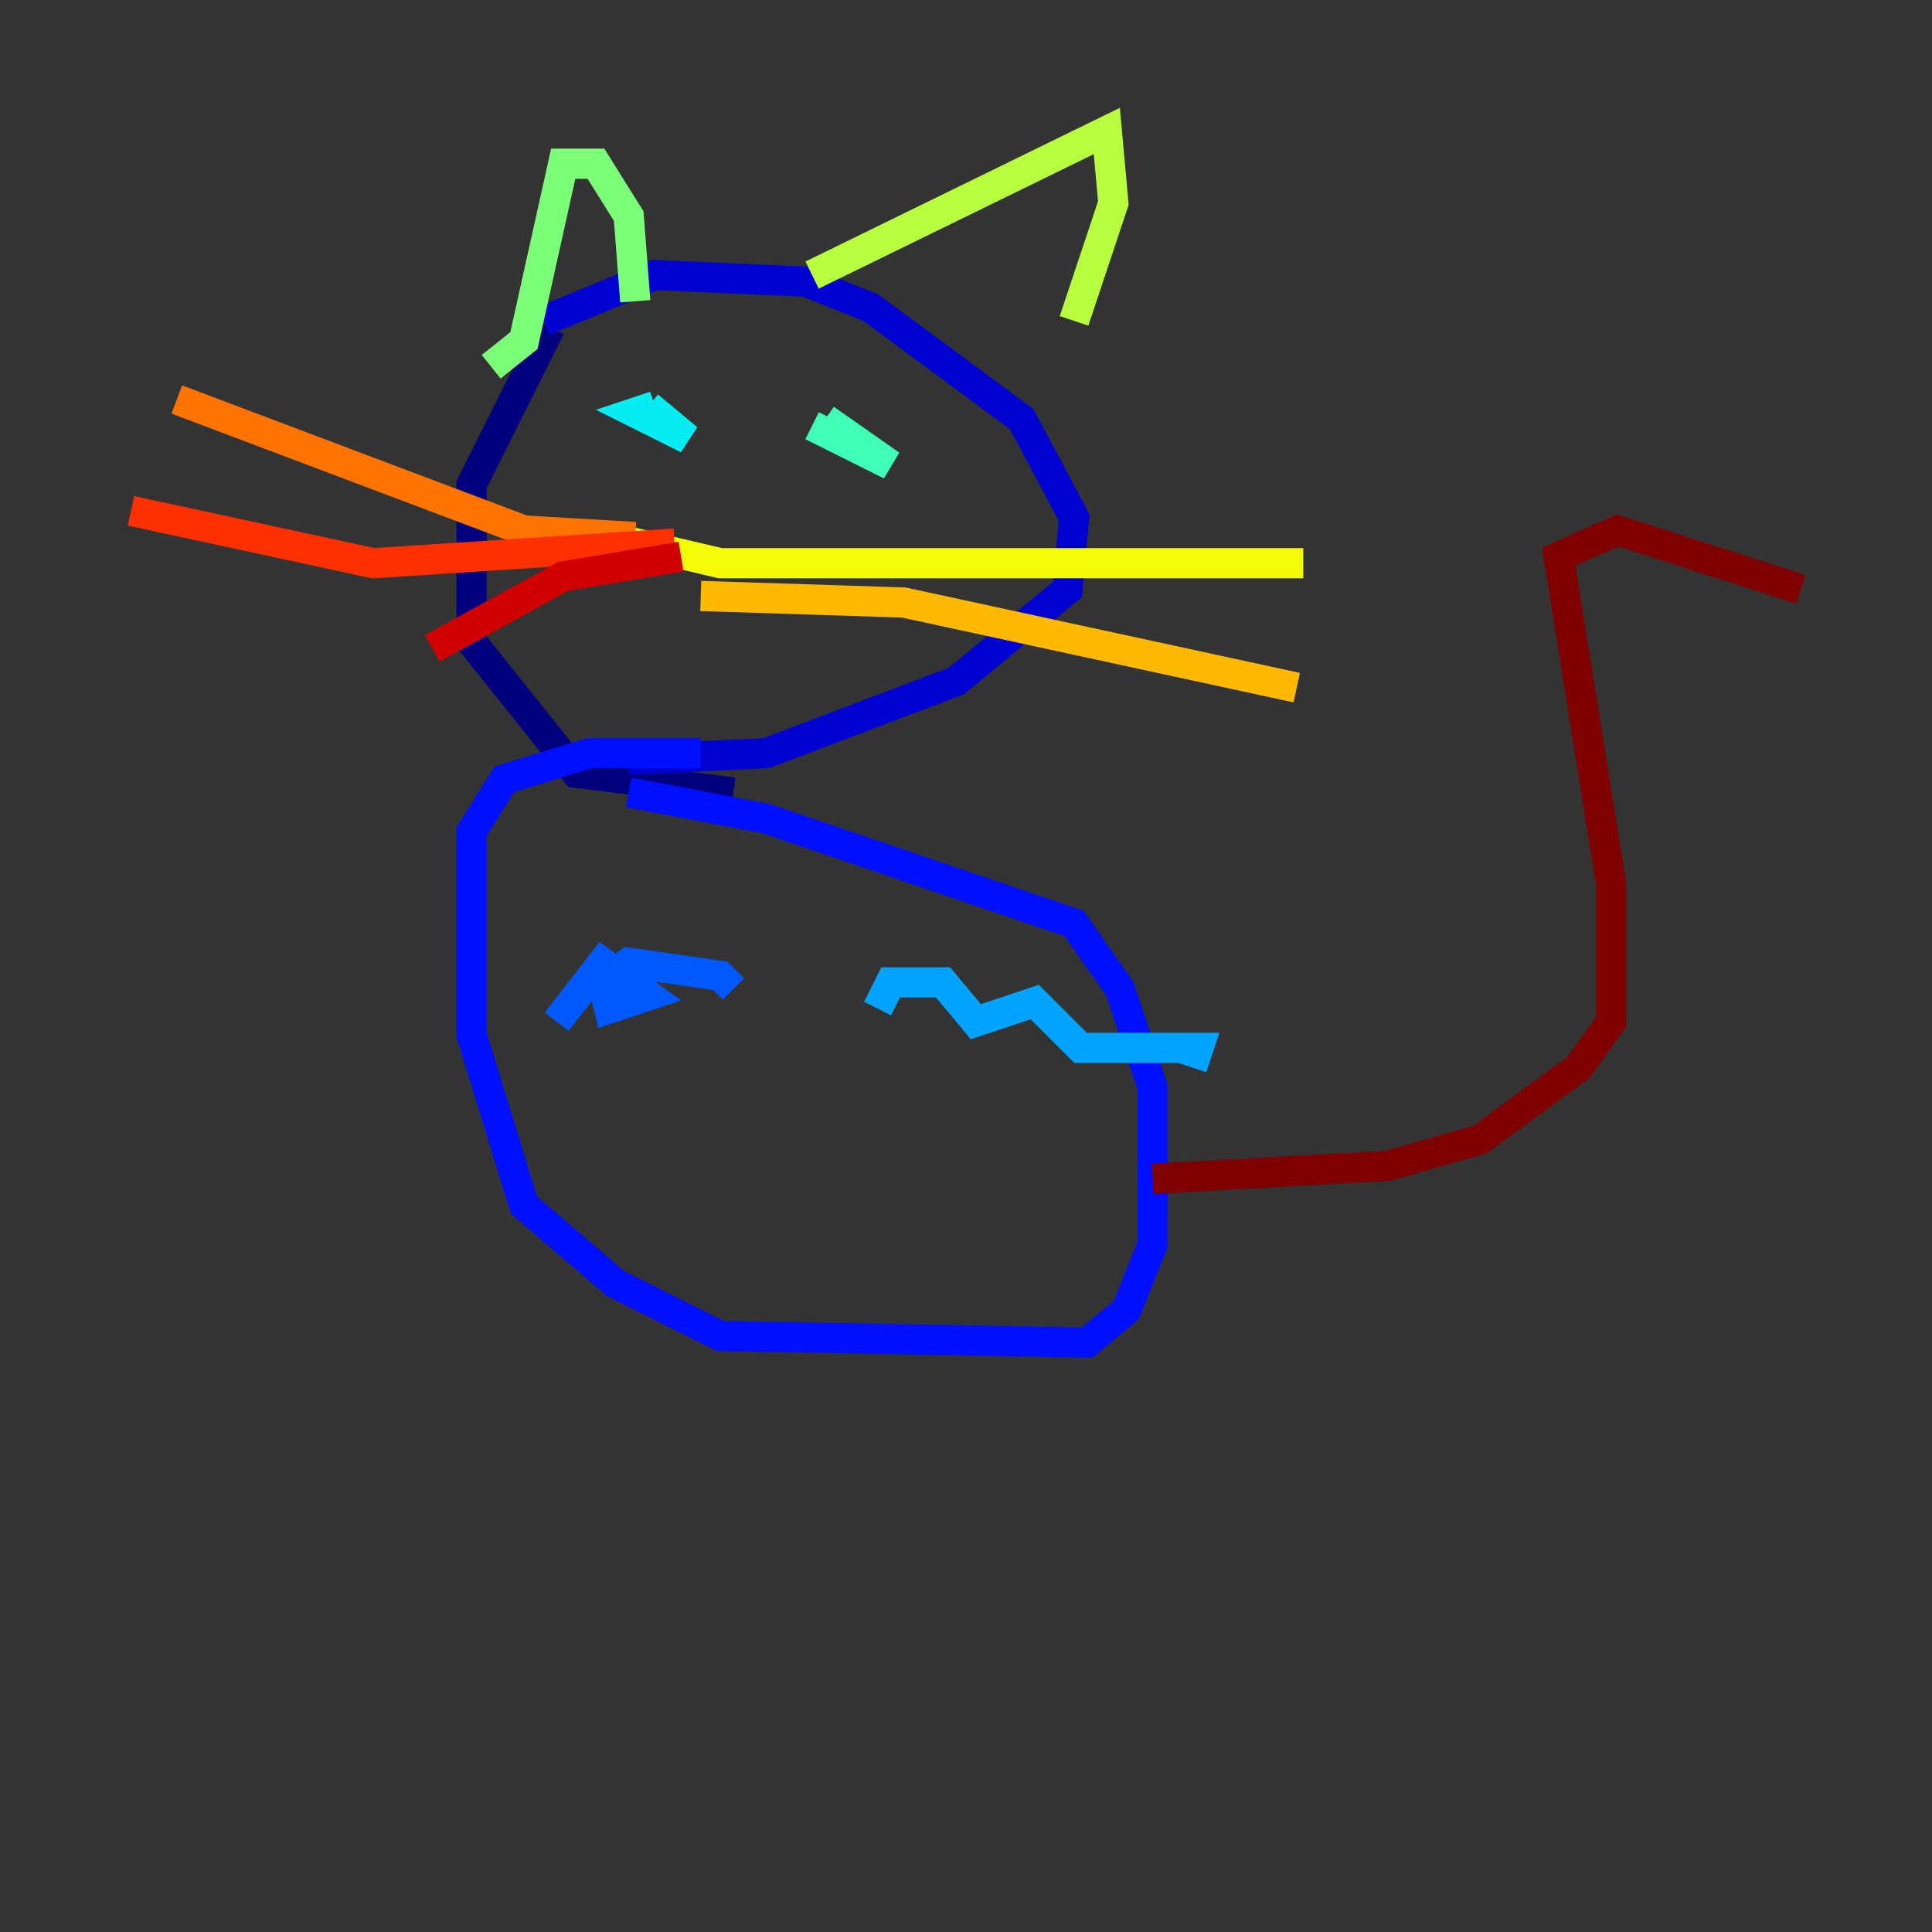 <?xml version="1.0" encoding="utf-8" ?>
<svg baseProfile="tiny" height="128" version="1.2" viewBox="0,0,128,128" width="128" xmlns="http://www.w3.org/2000/svg" xmlns:ev="http://www.w3.org/2001/xml-events" xmlns:xlink="http://www.w3.org/1999/xlink"><rect x="0" y="0" width="128" height="128" fill="#333333" stroke="none"/><defs /><polyline fill="none" points="36.447,21.695 31.241,32.108 31.241,42.522 38.183,51.2 48.597,52.502" stroke="#00007f" stroke-width="2" /><polyline fill="none" points="36.014,21.261 43.39,18.224 53.37,18.658 57.709,20.393 67.688,27.77 71.159,34.278 70.725,39.051 63.349,45.125 50.766,49.898 41.654,50.332" stroke="#0000d1" stroke-width="2" /><polyline fill="none" points="46.427,49.898 39.051,49.898 33.41,51.634 31.241,55.105 31.241,68.556 34.712,79.837 40.786,85.044 47.729,88.515 72.027,88.949 74.63,86.78 76.366,82.441 76.366,72.027 74.197,65.519 71.159,61.18 50.766,54.237 41.654,52.502" stroke="#0010ff" stroke-width="2" /><polyline fill="none" points="36.881,67.688 39.919,63.783 42.956,65.953 40.352,66.82 39.919,65.085 41.654,63.783 47.729,64.651 48.597,65.519" stroke="#0058ff" stroke-width="2" /><polyline fill="none" points="58.142,66.82 59.01,65.085 62.481,65.085 64.651,67.688 68.556,66.386 71.593,69.424 79.403,69.424 78.969,70.725" stroke="#00a4ff" stroke-width="2" /><polyline fill="none" points="43.39,26.902 42.088,27.336 45.559,29.071 42.956,26.902" stroke="#05ecf1" stroke-width="2" /><polyline fill="none" points="54.671,27.77 59.01,30.807 53.803,28.203" stroke="#3fffb7" stroke-width="2" /><polyline fill="none" points="32.542,24.298 34.712,22.563 37.315,10.848 39.485,10.848 41.654,14.319 42.088,19.959" stroke="#7cff79" stroke-width="2" /><polyline fill="none" points="53.803,18.224 73.329,8.678 73.763,13.451 71.159,21.261" stroke="#b7ff3f" stroke-width="2" /><polyline fill="none" points="40.352,35.58 47.729,37.315 86.346,37.315" stroke="#f1fc05" stroke-width="2" /><polyline fill="none" points="46.427,39.485 59.878,39.919 85.912,45.559" stroke="#ffb900" stroke-width="2" /><polyline fill="none" points="42.088,35.58 34.712,35.146 11.715,26.468" stroke="#ff7300" stroke-width="2" /><polyline fill="none" points="44.691,36.014 24.732,37.315 8.678,33.844" stroke="#ff3000" stroke-width="2" /><polyline fill="none" points="45.125,36.881 37.315,38.183 28.637,42.956" stroke="#d10000" stroke-width="2" /><polyline fill="none" points="76.366,78.102 91.986,77.234 98.061,75.498 104.57,70.725 106.739,67.688 106.739,58.576 103.268,36.881 107.173,35.146 119.322,39.051" stroke="#7f0000" stroke-width="2" /></svg>